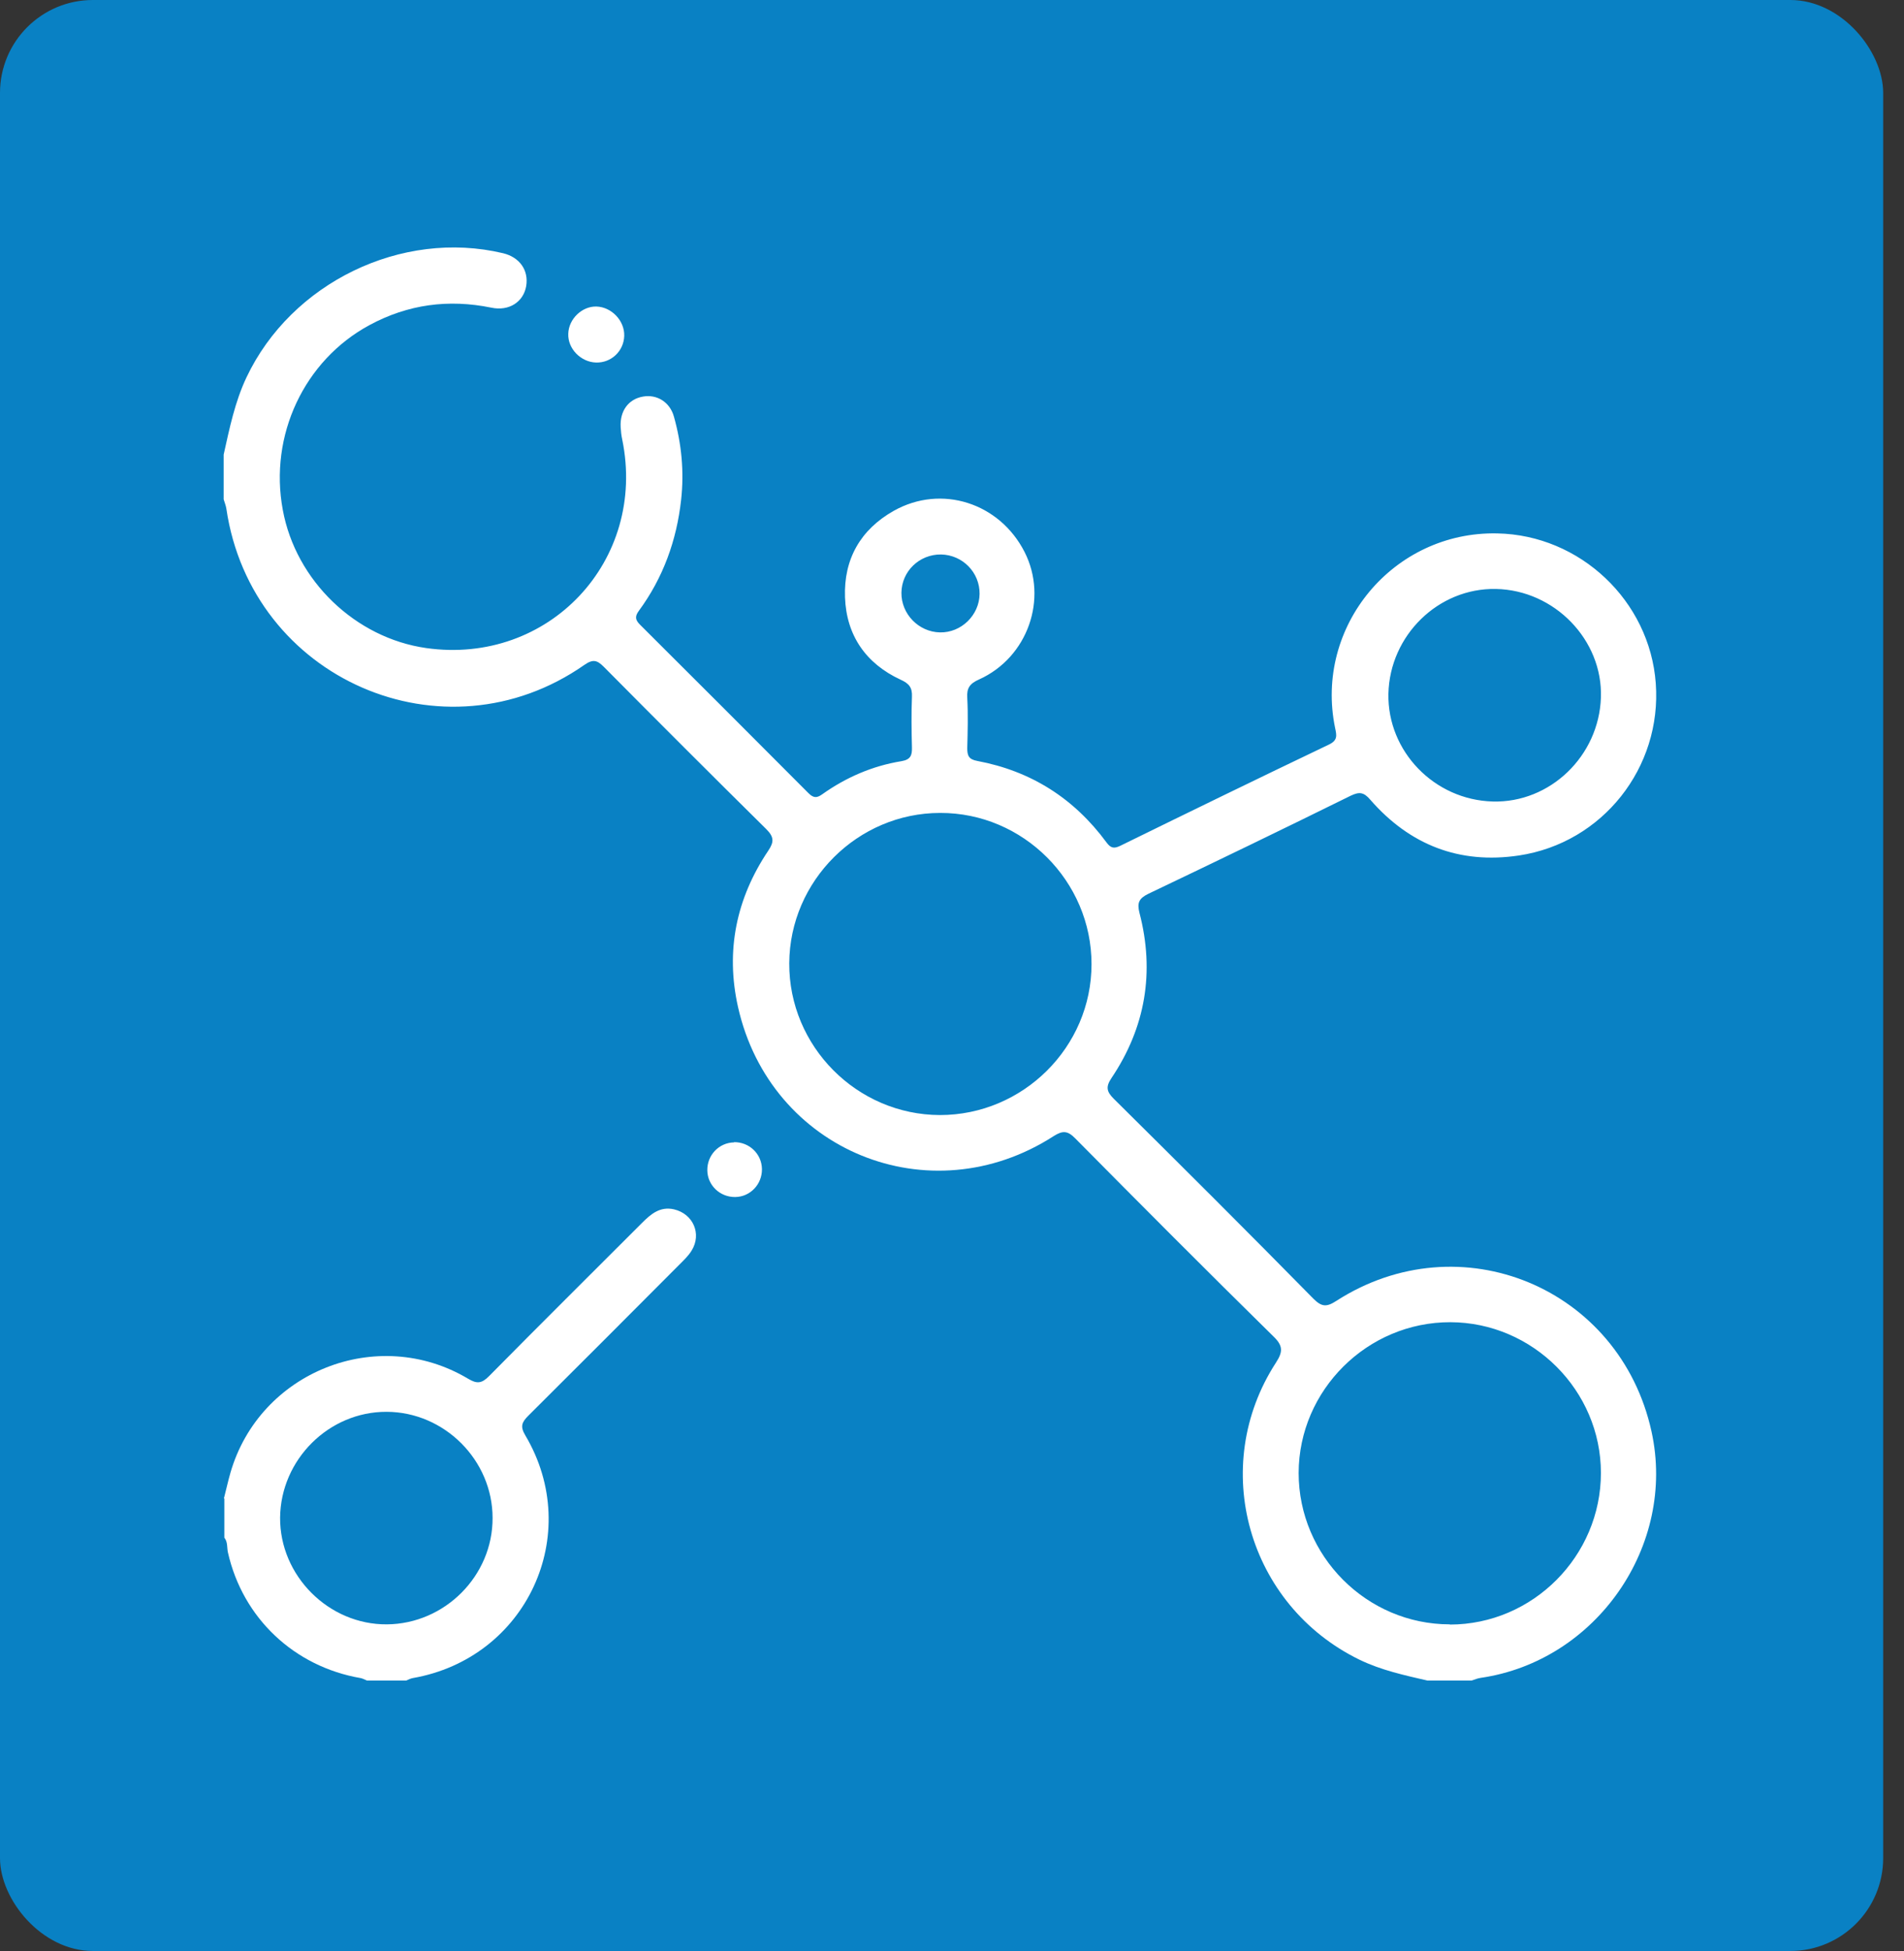 <svg width="82" height="84" viewBox="0 0 82 84" fill="none" xmlns="http://www.w3.org/2000/svg">
<rect x="0" y="0" width="82" height="84" fill="#333333" stroke="none"/>
<rect width="81.103" height="84" rx="4" fill="#0981C4"/>
<path d="M61.473 72.357C60.48 72.126 59.487 71.913 58.551 71.46C53.74 69.117 52.043 63.148 54.955 58.664C55.254 58.201 55.263 57.941 54.839 57.536C51.975 54.72 49.14 51.876 46.315 49.021C45.987 48.684 45.775 48.664 45.379 48.915C40.037 52.358 33.172 49.552 31.783 43.351C31.243 40.941 31.706 38.684 33.085 36.63C33.345 36.245 33.335 36.032 32.998 35.695C30.655 33.38 28.321 31.047 26.007 28.713C25.718 28.424 25.544 28.366 25.168 28.627C19.112 32.86 10.829 29.234 9.749 21.905C9.73 21.77 9.672 21.636 9.633 21.5C9.633 20.855 9.633 20.218 9.633 19.572C9.884 18.444 10.115 17.306 10.617 16.245C12.545 12.176 17.299 9.862 21.668 10.903C22.381 11.077 22.776 11.636 22.661 12.32C22.545 12.995 21.928 13.41 21.157 13.246C19.315 12.87 17.569 13.102 15.911 13.998C13.105 15.512 11.581 18.743 12.179 21.954C12.738 25.001 15.303 27.47 18.36 27.903C23.635 28.646 27.868 24.143 26.798 18.926C26.759 18.752 26.74 18.569 26.73 18.386C26.692 17.692 27.068 17.18 27.694 17.075C28.283 16.968 28.852 17.306 29.025 17.942C29.353 19.109 29.469 20.305 29.334 21.52C29.141 23.265 28.562 24.875 27.511 26.303C27.328 26.553 27.366 26.698 27.569 26.901C29.989 29.311 32.4 31.722 34.811 34.142C35.023 34.355 35.168 34.374 35.409 34.2C36.44 33.467 37.578 32.975 38.822 32.773C39.218 32.706 39.285 32.522 39.275 32.175C39.256 31.452 39.246 30.729 39.275 30.006C39.295 29.601 39.15 29.427 38.784 29.263C37.289 28.569 36.45 27.354 36.392 25.715C36.334 24.075 37.058 22.802 38.494 21.992C40.539 20.845 43.046 21.645 44.126 23.767C45.148 25.782 44.261 28.308 42.168 29.253C41.773 29.427 41.628 29.62 41.657 30.044C41.696 30.767 41.676 31.491 41.657 32.214C41.657 32.542 41.725 32.696 42.091 32.763C44.405 33.197 46.257 34.374 47.655 36.273C47.838 36.524 47.983 36.543 48.243 36.418C51.233 34.952 54.222 33.496 57.23 32.059C57.616 31.876 57.568 31.664 57.5 31.346C56.594 26.968 60.008 22.87 64.482 22.966C68.05 23.034 71.049 25.869 71.309 29.417C71.579 33.053 69.014 36.293 65.417 36.833C62.852 37.218 60.712 36.38 59.014 34.432C58.735 34.104 58.542 34.084 58.175 34.258C55.283 35.685 52.37 37.093 49.458 38.482C49.044 38.684 48.967 38.877 49.073 39.301C49.738 41.847 49.333 44.238 47.867 46.418C47.617 46.794 47.655 46.996 47.964 47.305C50.847 50.159 53.72 53.023 56.565 55.916C56.922 56.273 57.134 56.282 57.549 56.012C62.881 52.58 69.766 55.434 71.126 61.634C72.206 66.542 68.754 71.518 63.768 72.241C63.633 72.26 63.498 72.318 63.373 72.357H61.444H61.473ZM62.438 69.946C66.015 69.946 68.947 66.996 68.947 63.418C68.947 59.87 66.015 56.938 62.467 56.928C58.889 56.919 55.938 59.85 55.929 63.418C55.929 66.996 58.86 69.937 62.438 69.937V69.946ZM47.009 41.51C47.009 37.942 44.068 34.991 40.49 35.001C36.942 35.001 34.01 37.922 33.991 41.471C33.972 45.048 36.903 47.999 40.481 48.009C44.058 48.009 47.009 45.087 47.009 41.51ZM64.289 34.509C66.758 34.576 68.86 32.551 68.947 30.035C69.033 27.556 66.95 25.406 64.424 25.358C61.946 25.309 59.853 27.354 59.795 29.87C59.747 32.349 61.772 34.441 64.289 34.509ZM40.481 27.228C41.397 27.248 42.178 26.486 42.188 25.57C42.197 24.644 41.455 23.892 40.529 23.873C39.594 23.863 38.832 24.596 38.822 25.522C38.813 26.438 39.565 27.209 40.481 27.228Z" fill="white"/>
<path d="M9.643 64.517C9.739 64.151 9.816 63.785 9.922 63.418C11.176 59.059 16.248 57.035 20.154 59.358C20.539 59.59 20.742 59.571 21.06 59.252C23.249 57.035 25.457 54.846 27.656 52.647C28.032 52.271 28.427 51.933 29.025 52.068C29.854 52.261 30.23 53.129 29.787 53.843C29.652 54.065 29.459 54.248 29.276 54.431C27.106 56.61 24.936 58.78 22.757 60.95C22.477 61.229 22.391 61.412 22.622 61.798C25.158 66.07 22.67 71.402 17.772 72.251C17.675 72.27 17.588 72.318 17.492 72.357H15.805C15.718 72.318 15.621 72.27 15.535 72.251C12.671 71.759 10.453 69.667 9.816 66.841C9.768 66.629 9.816 66.398 9.662 66.205C9.662 65.646 9.662 65.077 9.662 64.517H9.643ZM21.214 65.356C21.214 62.868 19.141 60.795 16.653 60.786C14.165 60.776 12.092 62.84 12.063 65.337C12.044 67.844 14.156 69.956 16.663 69.937C19.16 69.917 21.224 67.844 21.214 65.356Z" fill="white"/>
<path d="M25.669 15.609C25.014 15.59 24.445 15.011 24.474 14.365C24.493 13.729 25.071 13.179 25.689 13.198C26.334 13.217 26.904 13.806 26.884 14.461C26.865 15.117 26.325 15.628 25.669 15.609Z" fill="white"/>
<path d="M31.609 49.176C32.265 49.166 32.805 49.677 32.815 50.333C32.824 50.989 32.313 51.529 31.667 51.538C31.011 51.548 30.471 51.037 30.462 50.391C30.452 49.735 30.963 49.195 31.619 49.186L31.609 49.176Z" fill="white"/>
</svg>
